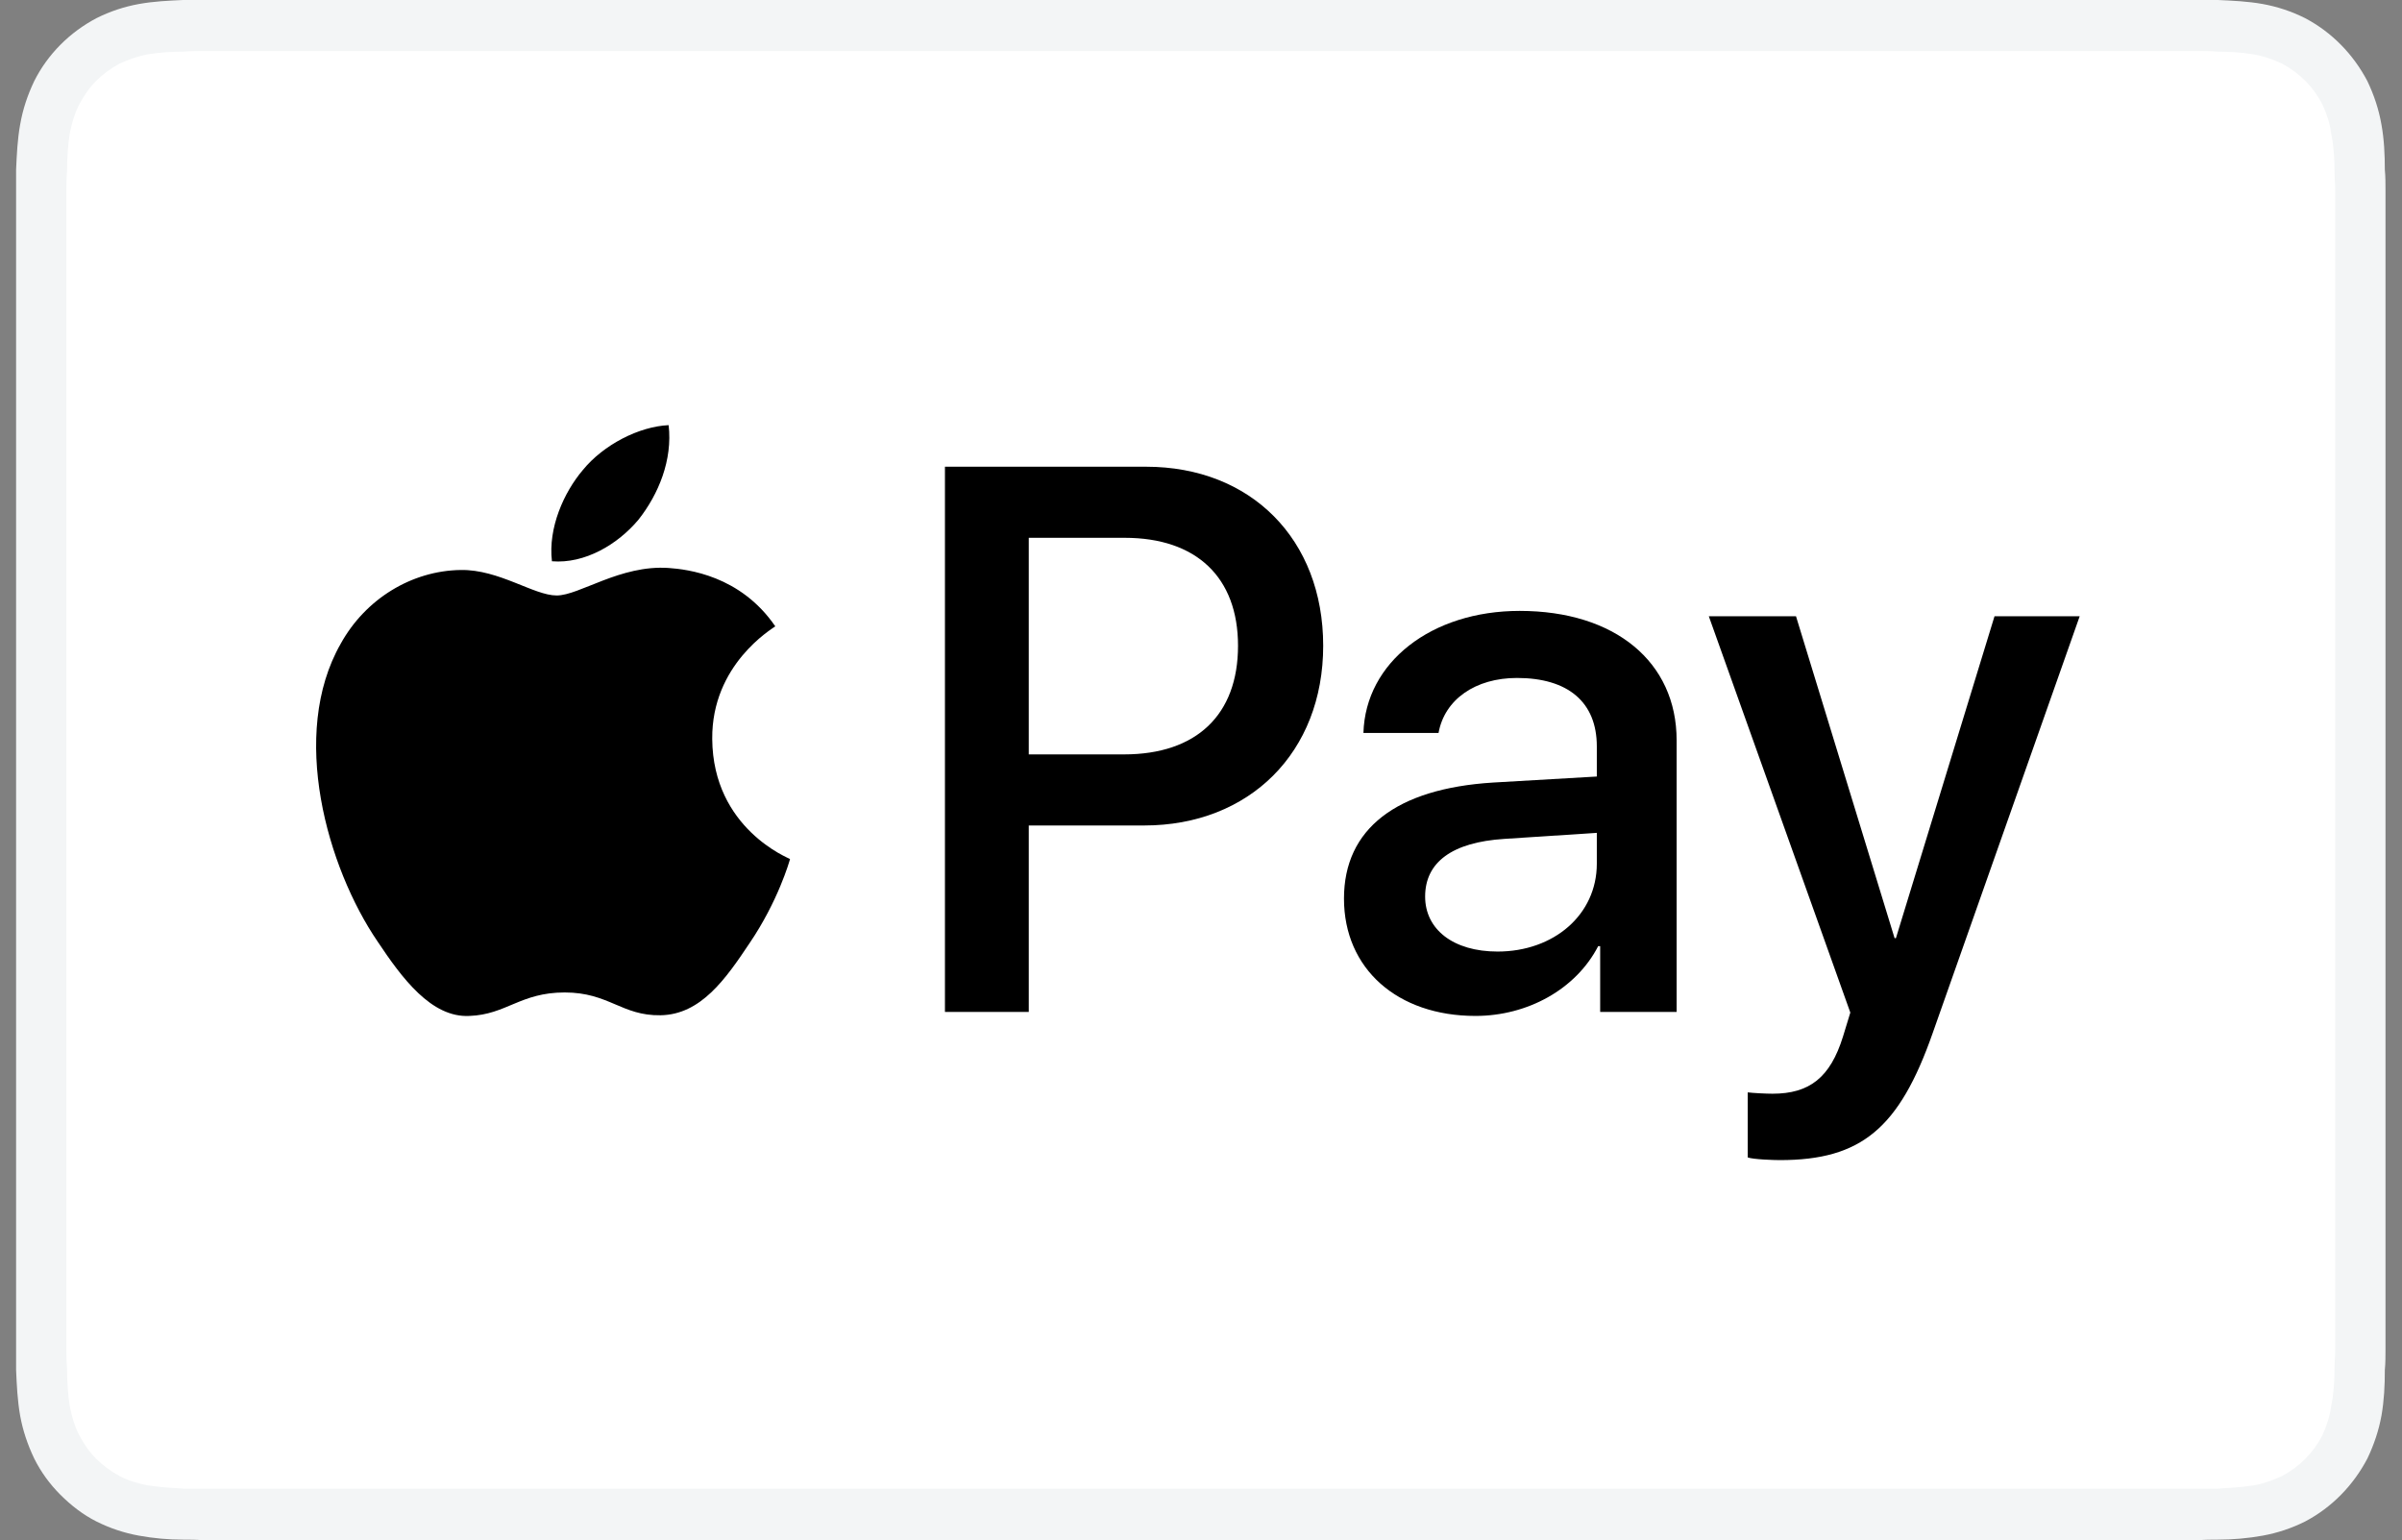 <svg width="35.816" height="22.971" viewBox="0 0 35.816 22.971" fill="none" xmlns="http://www.w3.org/2000/svg" xmlns:xlink="http://www.w3.org/1999/xlink">
	<rect x="0" y="0" width="35.816" height="22.971" fill="#808080" stroke="none"/>
	<desc>
			Created with Pixso.
	</desc>
	<defs>
		<clipPath id="clip1_774">
			<rect id="3" width="35.816" height="22.971" fill="white" fill-opacity="0"/>
		</clipPath>
	</defs>
	<rect id="3" width="35.816" height="22.971" fill="#FFFFFF" fill-opacity="0"/>
	<g clip-path="url(#clip1_774)">
		<path id="Vector" d="M32.41 0L3.4 0C3.28 0 3.16 0 3.04 0C2.94 0 2.83 0 2.73 0C2.51 0.01 2.29 0.02 2.07 0.06C1.85 0.1 1.64 0.17 1.44 0.27C1.04 0.48 0.71 0.81 0.51 1.21C0.41 1.42 0.34 1.63 0.3 1.86C0.26 2.08 0.25 2.31 0.24 2.53C0.24 2.63 0.24 2.74 0.24 2.84C0.24 2.96 0.24 3.09 0.24 3.21L0.24 19.75C0.24 19.88 0.24 20 0.24 20.12C0.24 20.22 0.24 20.33 0.24 20.43C0.25 20.66 0.26 20.88 0.3 21.11C0.34 21.33 0.41 21.54 0.51 21.75C0.61 21.95 0.74 22.13 0.9 22.29C1.06 22.45 1.24 22.59 1.44 22.69C1.64 22.79 1.85 22.86 2.07 22.9C2.29 22.94 2.51 22.96 2.73 22.96C2.83 22.96 2.94 22.96 3.04 22.97C3.16 22.97 3.28 22.97 3.4 22.97L32.41 22.97C32.53 22.97 32.65 22.97 32.77 22.97C32.87 22.96 32.97 22.96 33.07 22.96C33.29 22.96 33.52 22.94 33.74 22.9C33.96 22.86 34.17 22.79 34.37 22.69C34.77 22.48 35.09 22.15 35.3 21.75C35.4 21.54 35.47 21.33 35.51 21.11C35.55 20.88 35.56 20.66 35.56 20.43C35.57 20.33 35.57 20.22 35.57 20.12C35.57 20 35.57 19.88 35.57 19.75L35.57 3.21C35.57 3.09 35.57 2.96 35.57 2.84C35.57 2.74 35.57 2.63 35.56 2.53C35.56 2.31 35.55 2.08 35.51 1.86C35.47 1.63 35.4 1.42 35.3 1.21C35.09 0.81 34.77 0.48 34.37 0.27C34.17 0.17 33.96 0.1 33.74 0.06C33.52 0.02 33.29 0.01 33.07 0C32.97 0 32.87 0 32.77 0C32.65 0 32.53 0 32.41 0Z" fill="#F3F5F6" fill-opacity="1" fill-rule="nonzero"/>
		<path id="Vector" d="M32.41 0.76L32.76 0.76C32.86 0.76 32.96 0.76 33.05 0.77C33.22 0.77 33.42 0.78 33.6 0.81C33.77 0.84 33.9 0.89 34.03 0.95C34.29 1.09 34.5 1.3 34.63 1.56C34.69 1.69 34.74 1.83 34.76 1.99C34.8 2.18 34.81 2.38 34.81 2.55C34.81 2.65 34.82 2.75 34.82 2.85C34.82 2.97 34.82 3.09 34.82 3.21L34.82 19.75C34.82 19.87 34.82 19.99 34.82 20.12C34.82 20.22 34.81 20.31 34.81 20.41C34.81 20.58 34.8 20.78 34.76 20.97C34.74 21.12 34.69 21.27 34.63 21.4C34.5 21.66 34.29 21.87 34.03 22.01C33.9 22.07 33.77 22.12 33.61 22.15C33.42 22.18 33.21 22.19 33.06 22.2C32.96 22.2 32.86 22.2 32.76 22.2C32.64 22.2 32.52 22.2 32.41 22.2L3.4 22.2C3.28 22.2 3.16 22.2 3.04 22.2C2.95 22.2 2.85 22.2 2.75 22.2C2.59 22.19 2.39 22.18 2.2 22.15C2.05 22.12 1.91 22.08 1.78 22.01C1.65 21.94 1.53 21.85 1.43 21.75C1.33 21.65 1.25 21.53 1.18 21.4C1.11 21.26 1.07 21.12 1.04 20.97C1.01 20.78 1 20.58 1 20.41C0.99 20.31 0.99 20.21 0.99 20.12L0.99 19.83L0.99 3.13L0.99 2.85C0.99 2.75 0.99 2.65 1 2.55C1 2.38 1.01 2.18 1.04 1.99C1.07 1.84 1.11 1.7 1.18 1.56C1.25 1.43 1.33 1.31 1.43 1.21C1.53 1.11 1.65 1.02 1.78 0.95C1.91 0.89 2.05 0.84 2.2 0.81C2.39 0.78 2.58 0.77 2.75 0.77C2.85 0.76 2.95 0.76 3.04 0.76L3.4 0.76L32.41 0.76Z" fill="#FFFFFF" fill-opacity="1" fill-rule="nonzero"/>
		<path id="Vector" d="M9.52 7.75C9.82 7.37 10.03 6.86 9.97 6.34C9.53 6.36 9 6.63 8.69 7.01C8.41 7.34 8.17 7.87 8.23 8.37C8.72 8.41 9.21 8.12 9.52 7.75Z" fill="#000000" fill-opacity="1" fill-rule="nonzero"/>
		<path id="Vector" d="M9.97 8.47C9.25 8.42 8.64 8.88 8.3 8.88C7.96 8.88 7.44 8.49 6.87 8.5C6.14 8.51 5.45 8.93 5.08 9.6C4.31 10.95 4.88 12.94 5.63 14.04C5.99 14.58 6.43 15.18 7 15.15C7.55 15.13 7.76 14.8 8.42 14.8C9.08 14.8 9.27 15.15 9.85 15.14C10.45 15.13 10.82 14.6 11.18 14.06C11.6 13.44 11.77 12.85 11.78 12.81C11.77 12.8 10.63 12.36 10.62 11.02C10.61 9.91 11.51 9.38 11.56 9.34C11.04 8.58 10.25 8.49 9.97 8.47L9.97 8.47Z" fill="#000000" fill-opacity="1" fill-rule="nonzero"/>
		<path id="Vector" d="M17.09 6.96C18.65 6.96 19.73 8.04 19.73 9.63C19.73 11.22 18.63 12.31 17.06 12.31L15.34 12.31L15.34 15.09L14.09 15.09L14.09 6.96L17.09 6.96ZM15.34 11.25L16.76 11.25C17.84 11.25 18.46 10.66 18.46 9.63C18.46 8.61 17.84 8.02 16.77 8.02L15.34 8.02L15.34 11.25Z" fill="#000000" fill-opacity="1" fill-rule="nonzero"/>
		<path id="Vector" d="M20.04 13.4C20.04 12.36 20.82 11.76 22.26 11.67L23.81 11.58L23.81 11.13C23.81 10.47 23.38 10.11 22.62 10.11C22 10.11 21.54 10.43 21.45 10.93L20.33 10.93C20.36 9.88 21.34 9.11 22.66 9.11C24.08 9.11 25 9.87 25 11.04L25 15.09L23.86 15.09L23.86 14.11L23.83 14.11C23.5 14.75 22.78 15.15 22 15.15C20.84 15.15 20.04 14.45 20.04 13.4ZM23.81 12.88L23.81 12.42L22.43 12.51C21.65 12.56 21.25 12.86 21.25 13.37C21.25 13.86 21.67 14.19 22.33 14.19C23.17 14.19 23.81 13.64 23.81 12.88Z" fill="#000000" fill-opacity="1" fill-rule="nonzero"/>
		<path id="Vector" d="M26.06 17.26L26.06 16.29C26.14 16.3 26.33 16.31 26.43 16.31C26.98 16.31 27.29 16.07 27.48 15.46L27.59 15.1L25.48 9.19L26.78 9.19L28.25 13.99L28.27 13.99L29.74 9.19L31.01 9.19L28.82 15.4C28.32 16.83 27.75 17.3 26.54 17.3C26.45 17.3 26.14 17.29 26.06 17.26Z" fill="#000000" fill-opacity="1" fill-rule="nonzero"/>
	</g>
</svg>
